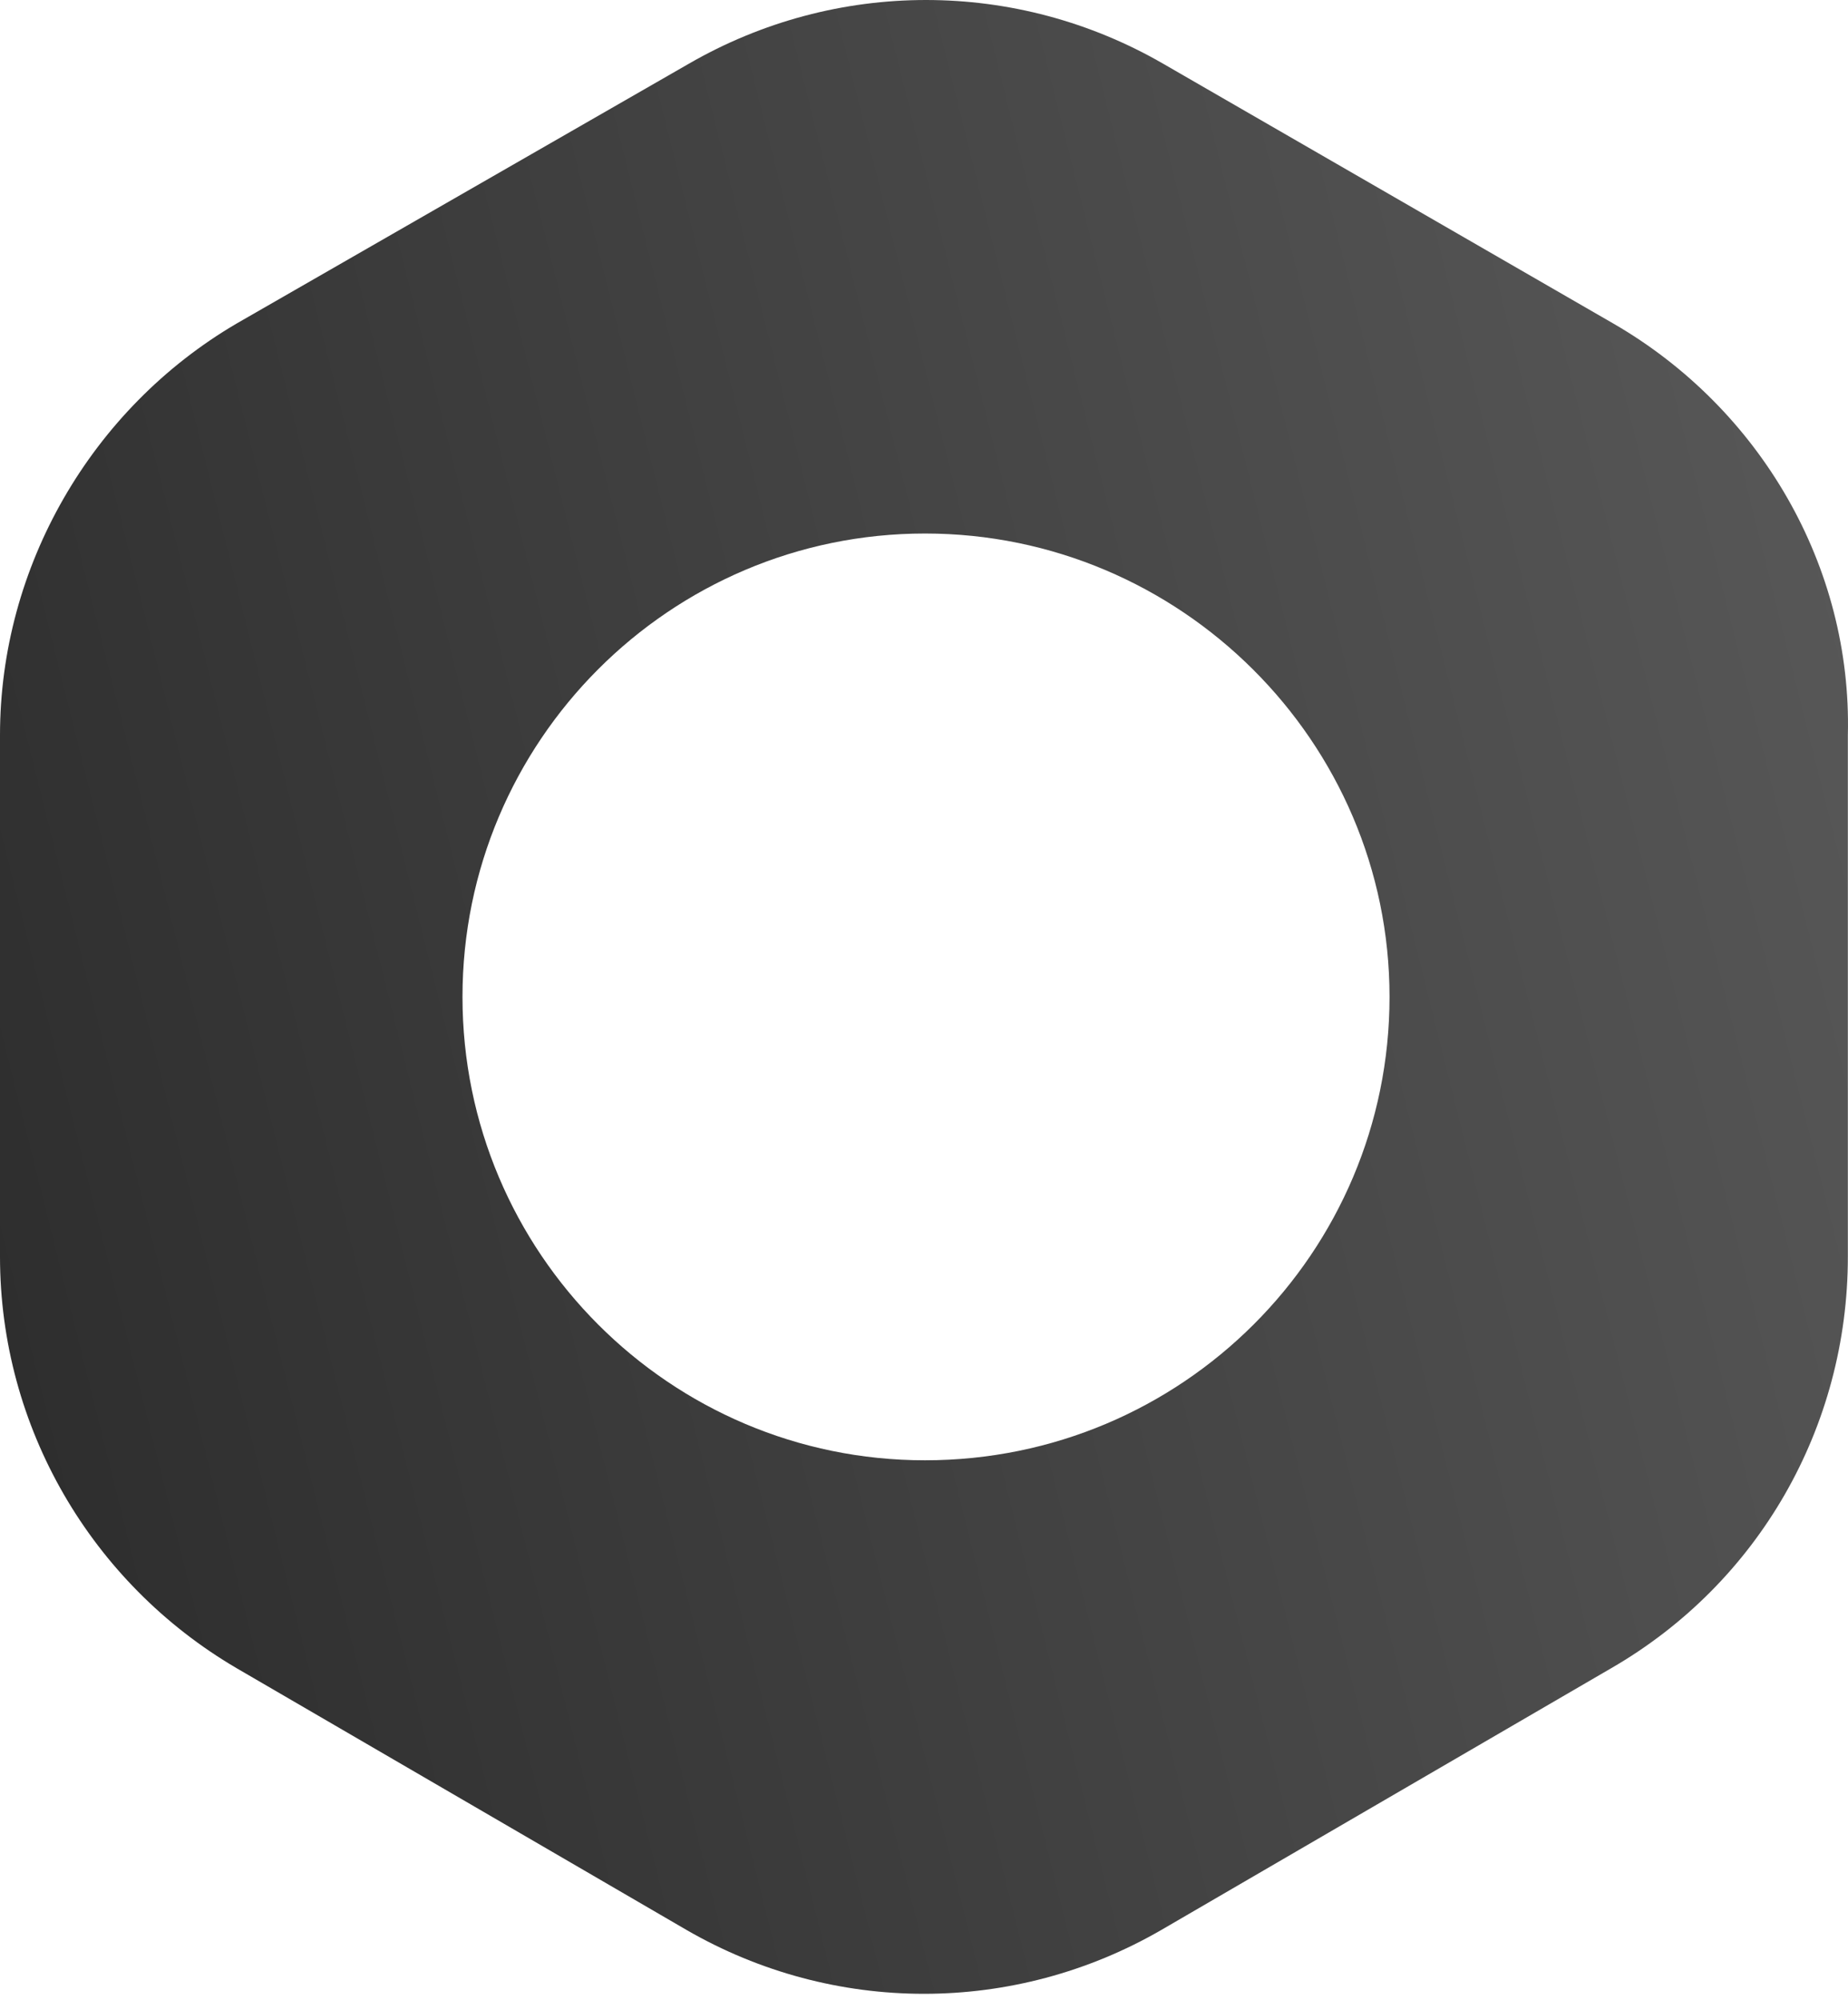 <?xml version="1.0" encoding="UTF-8"?>
<svg width="256px" height="277px" viewBox="0 0 256 277" version="1.1" xmlns="http://www.w3.org/2000/svg" preserveAspectRatio="xMidYMid">
    <title>Medusa</title>
    <defs>
        <linearGradient x1="-66.697%" y1="81.87%" x2="108.63%" y2="34.419%" id="medusaLinearGradient-1">
            <stop stop-color="rgb(38,38,38)" offset="26.562%"></stop>
            <stop stop-color="rgb(90,90,90)" offset="100%"></stop>
        </linearGradient>
    </defs>
    <g>
        <path d="M223.517,44.823 L161.174,8.85 C140.776,-2.95 115.781,-2.95 95.382,8.85 L32.752,44.823 C12.641,56.623 0,78.495 0,101.806 L0,174.041 C0,197.64 12.641,219.224 32.752,231.023 L95.095,267.286 C115.494,279.085 140.488,279.085 160.886,267.286 L223.229,231.023 C243.628,219.224 255.981,197.64 255.981,174.041 L255.981,101.806 C256.556,78.495 243.915,56.623 223.517,44.823 Z M128.134,202.245 C92.797,202.245 64.067,173.466 64.067,138.068 C64.067,102.669 92.797,73.89 128.134,73.89 C163.472,73.89 192.489,102.669 192.489,138.068 C192.489,173.466 163.759,202.245 128.134,202.245 Z" fill="url(#medusaLinearGradient-1)"></path>
    </g>
</svg>

